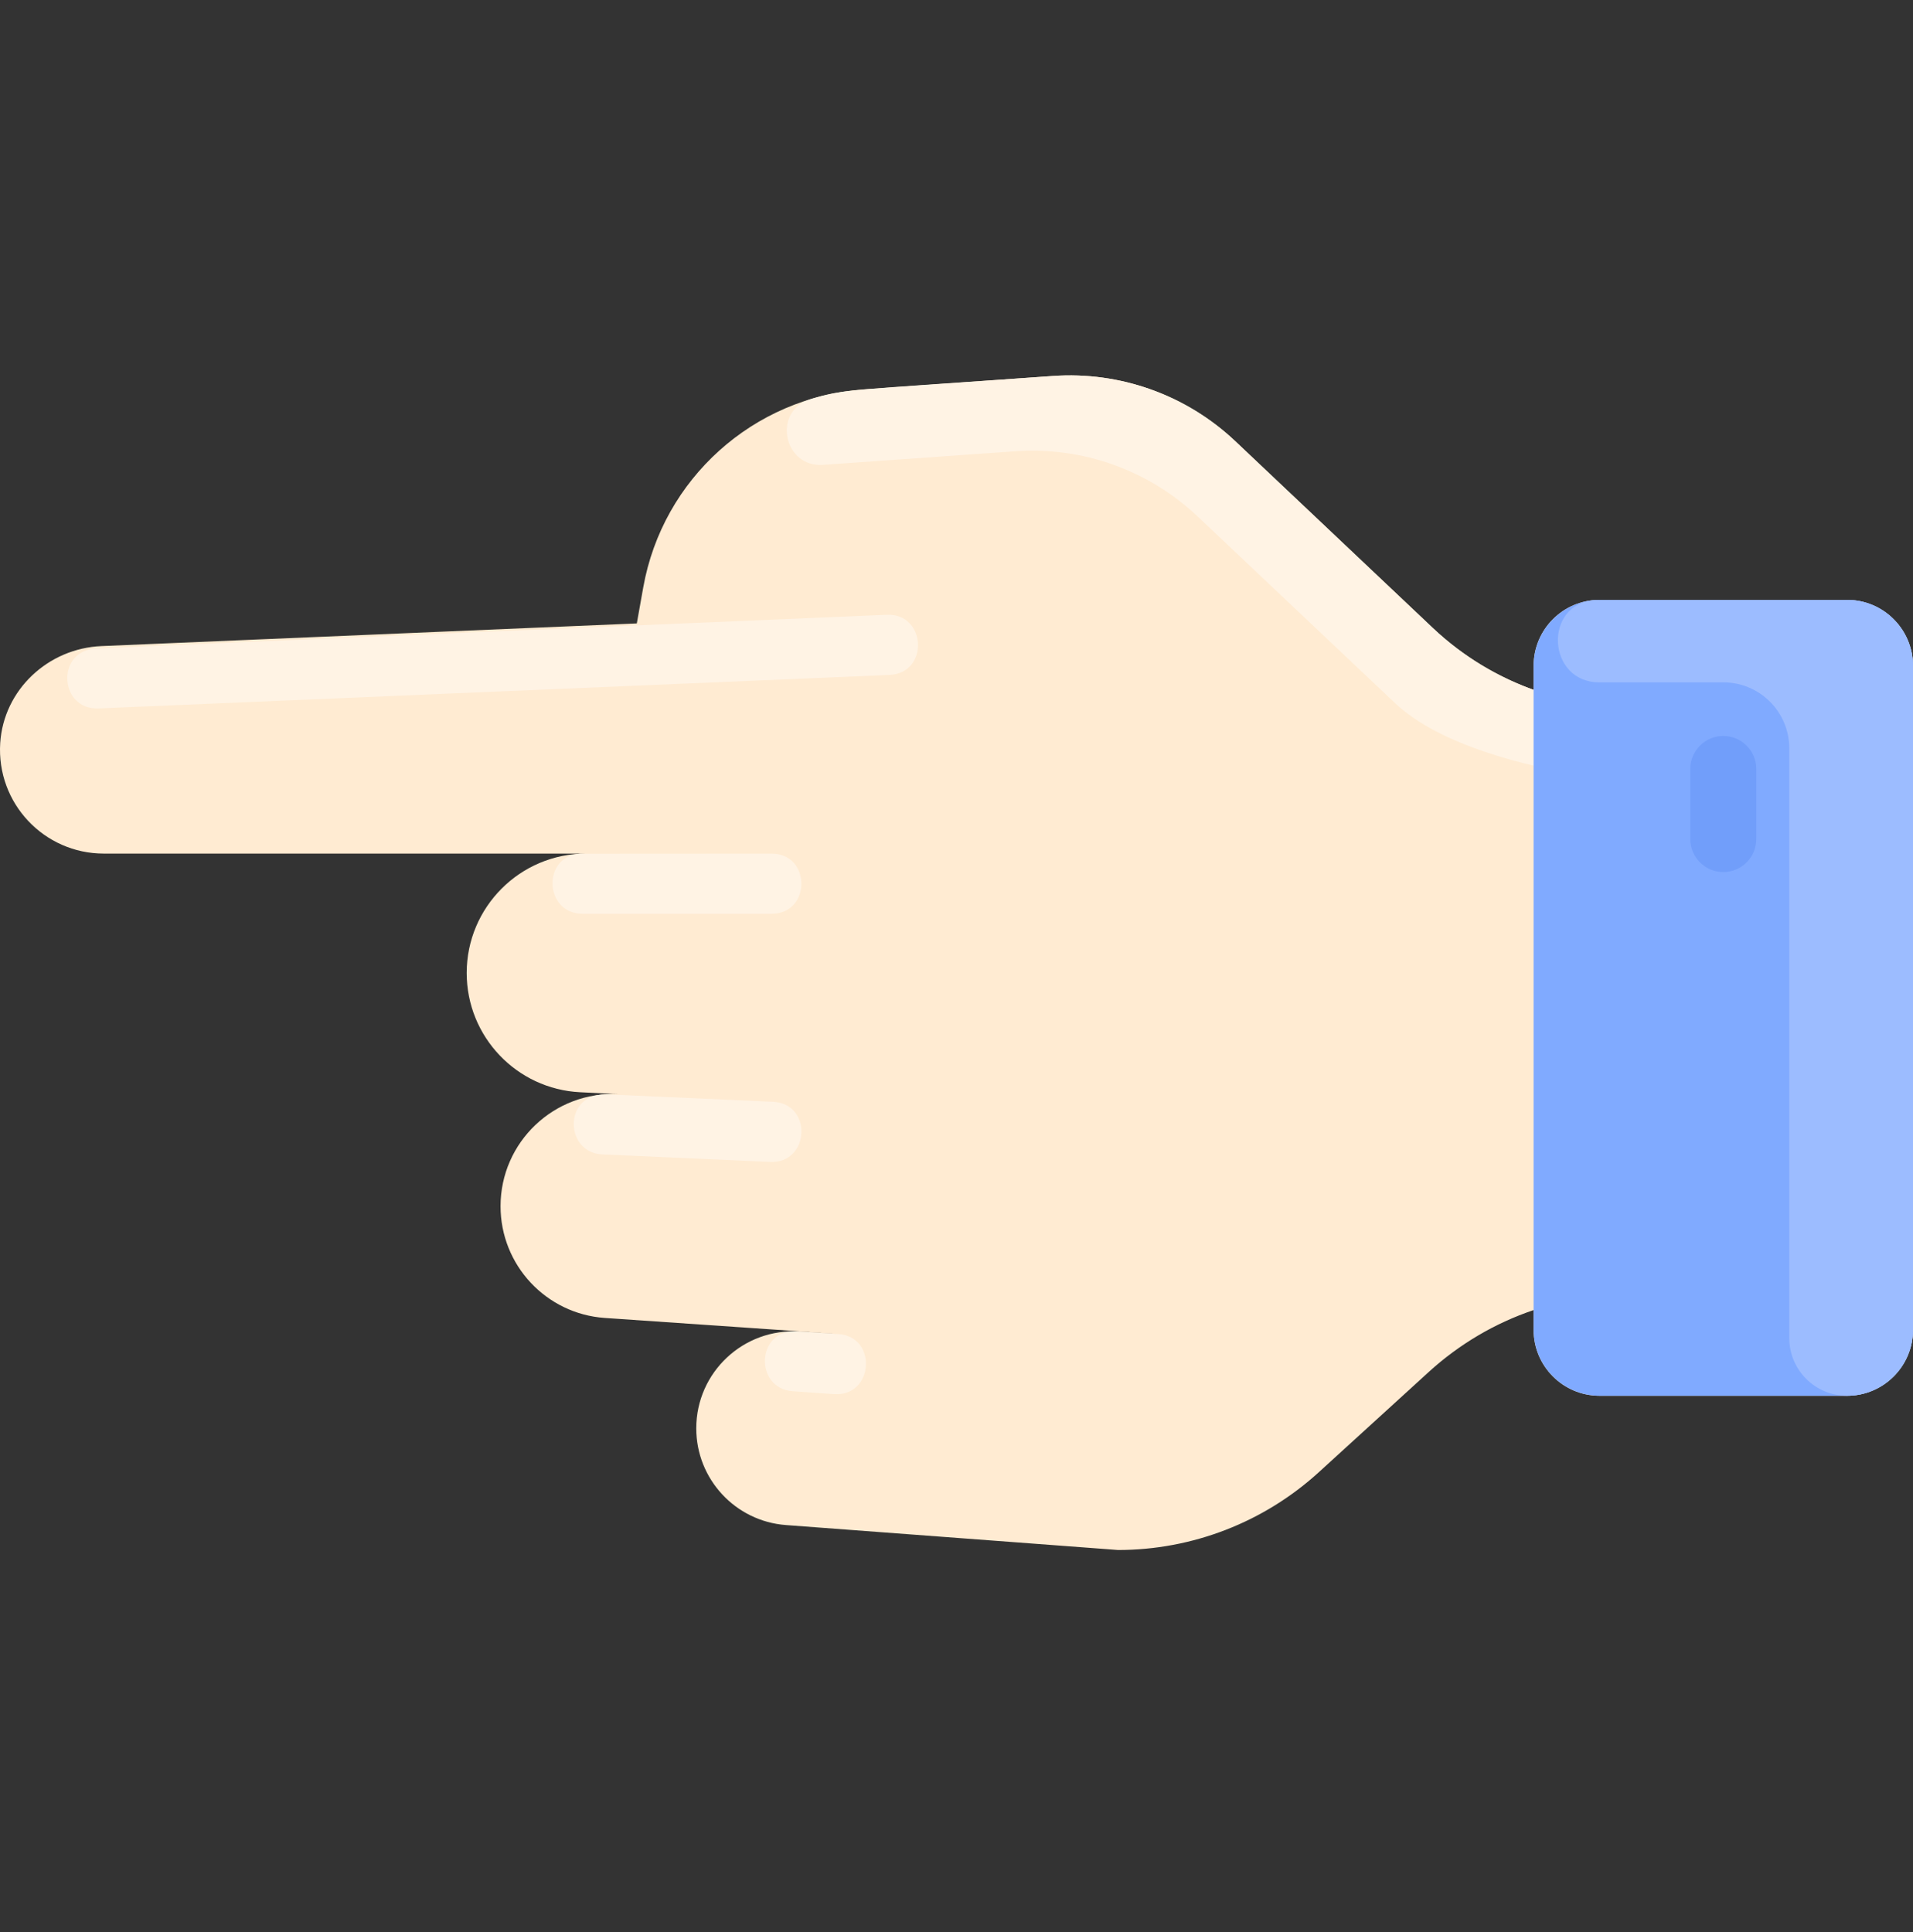 <svg width="99" height="100" viewBox="0 0 99 100" fill="none" xmlns="http://www.w3.org/2000/svg">
<rect x="0" y="0" width="99" height="100" fill="#333333" stroke="none"/>
<g clip-path="url(#clip0_745_935)">
<path d="M0.011 38.457C0.188 35.699 2.49 33.555 5.25 33.438L32.956 32.265L33.289 30.398C34.292 24.779 38.984 20.558 44.676 20.155L54.484 19.46C57.967 19.213 61.394 20.438 63.93 22.837L74.135 32.487C75.865 34.123 77.714 35.109 79.365 35.703V34.462C79.365 32.575 80.893 31.047 82.779 31.047H95.585C97.472 31.047 99 32.575 99 34.462V68.823C99 70.71 97.472 72.238 95.585 72.238H82.78C80.893 72.238 79.365 70.71 79.365 68.823V67.803C77.349 68.485 75.515 69.572 73.944 71.002L68.248 76.196C65.406 78.787 61.702 80.22 57.858 80.22C57.881 80.22 47.09 79.41 40.674 78.929C38.062 78.734 36.032 76.553 36.032 73.924C36.032 71.022 38.483 68.724 41.38 68.914C47.388 69.309 37.782 68.659 31.299 68.21C28.263 67.999 25.904 65.477 25.904 62.427C25.904 59.109 28.683 56.464 32 56.627L30.02 56.528C26.738 56.365 24.152 53.65 24.152 50.356C24.152 46.95 26.917 44.177 30.331 44.177H5.369C2.28 44.176 -0.187 41.571 0.011 38.457Z" fill="#FFEBD2"/>
<path d="M45.892 31.819C47.948 31.731 48.099 34.844 46.024 34.931L5.1 36.664C3.107 36.749 2.874 33.796 4.857 33.571C5.162 33.536 37.066 32.195 45.892 31.819Z" fill="#FFF3E4"/>
<path d="M39.996 57.022C42.071 57.114 41.907 60.227 39.856 60.134L31.177 59.747C29.285 59.663 29.16 56.874 31.041 56.659C31.364 56.621 30.745 56.611 39.996 57.022Z" fill="#FFF3E4"/>
<path d="M43.376 69.042C45.434 69.179 45.217 72.295 43.161 72.151L41.029 72.003C39.046 71.866 39.132 68.876 41.119 68.904C41.359 68.907 41.816 68.938 43.376 69.042Z" fill="#FFF3E4"/>
<path d="M82.084 40.167C83.364 40.376 84.519 39.386 84.519 38.091C84.519 37.284 83.906 36.617 83.103 36.542C81.125 36.353 77.418 35.592 74.135 32.487L63.93 22.837C61.394 20.438 57.967 19.213 54.484 19.46C43.855 20.214 43.724 20.12 41.947 20.657C39.95 21.261 40.538 24.224 42.617 24.058C42.655 24.055 52.537 23.355 52.537 23.355C56.019 23.107 59.446 24.332 61.982 26.732L72.187 36.382C74.518 38.584 78.981 39.66 82.084 40.167Z" fill="#FFF3E4"/>
<path d="M30.045 44.183C28.042 44.274 28.145 47.293 30.151 47.293H39.927C41.989 47.293 41.988 44.177 39.927 44.177C39.927 44.176 30.14 44.179 30.045 44.183Z" fill="#FFF3E4"/>
<path d="M79.365 68.823C79.365 70.71 80.893 72.238 82.78 72.238H95.585C97.472 72.238 99 70.71 99 68.823V34.462C99 32.575 97.472 31.047 95.585 31.047H82.78C80.893 31.047 79.365 32.575 79.365 34.462V68.823Z" fill="#80AAFF"/>
<path d="M82.55 31.055C79.846 31.234 80.052 35.315 82.762 35.315H89.182C91.069 35.315 92.597 36.844 92.597 38.73V69.25C92.597 70.9 93.935 72.238 95.585 72.238C97.471 72.238 99 70.709 99 68.823V34.462C99 32.575 97.471 31.047 95.585 31.047C86.575 31.048 82.728 31.043 82.55 31.055Z" fill="#9CBCFF"/>
<path d="M89.182 45.133C90.125 45.133 90.89 44.368 90.89 43.425V39.797C90.89 38.854 90.125 38.09 89.182 38.09C88.239 38.09 87.475 38.854 87.475 39.797V43.425C87.475 44.368 88.239 45.133 89.182 45.133Z" fill="#719EFA"/>
</g>
<defs>
<clipPath id="clip0_745_935">
<rect width="99" height="99" fill="white" transform="matrix(-1 0 0 1 99 0.324)"/>
</clipPath>
</defs>
</svg>
